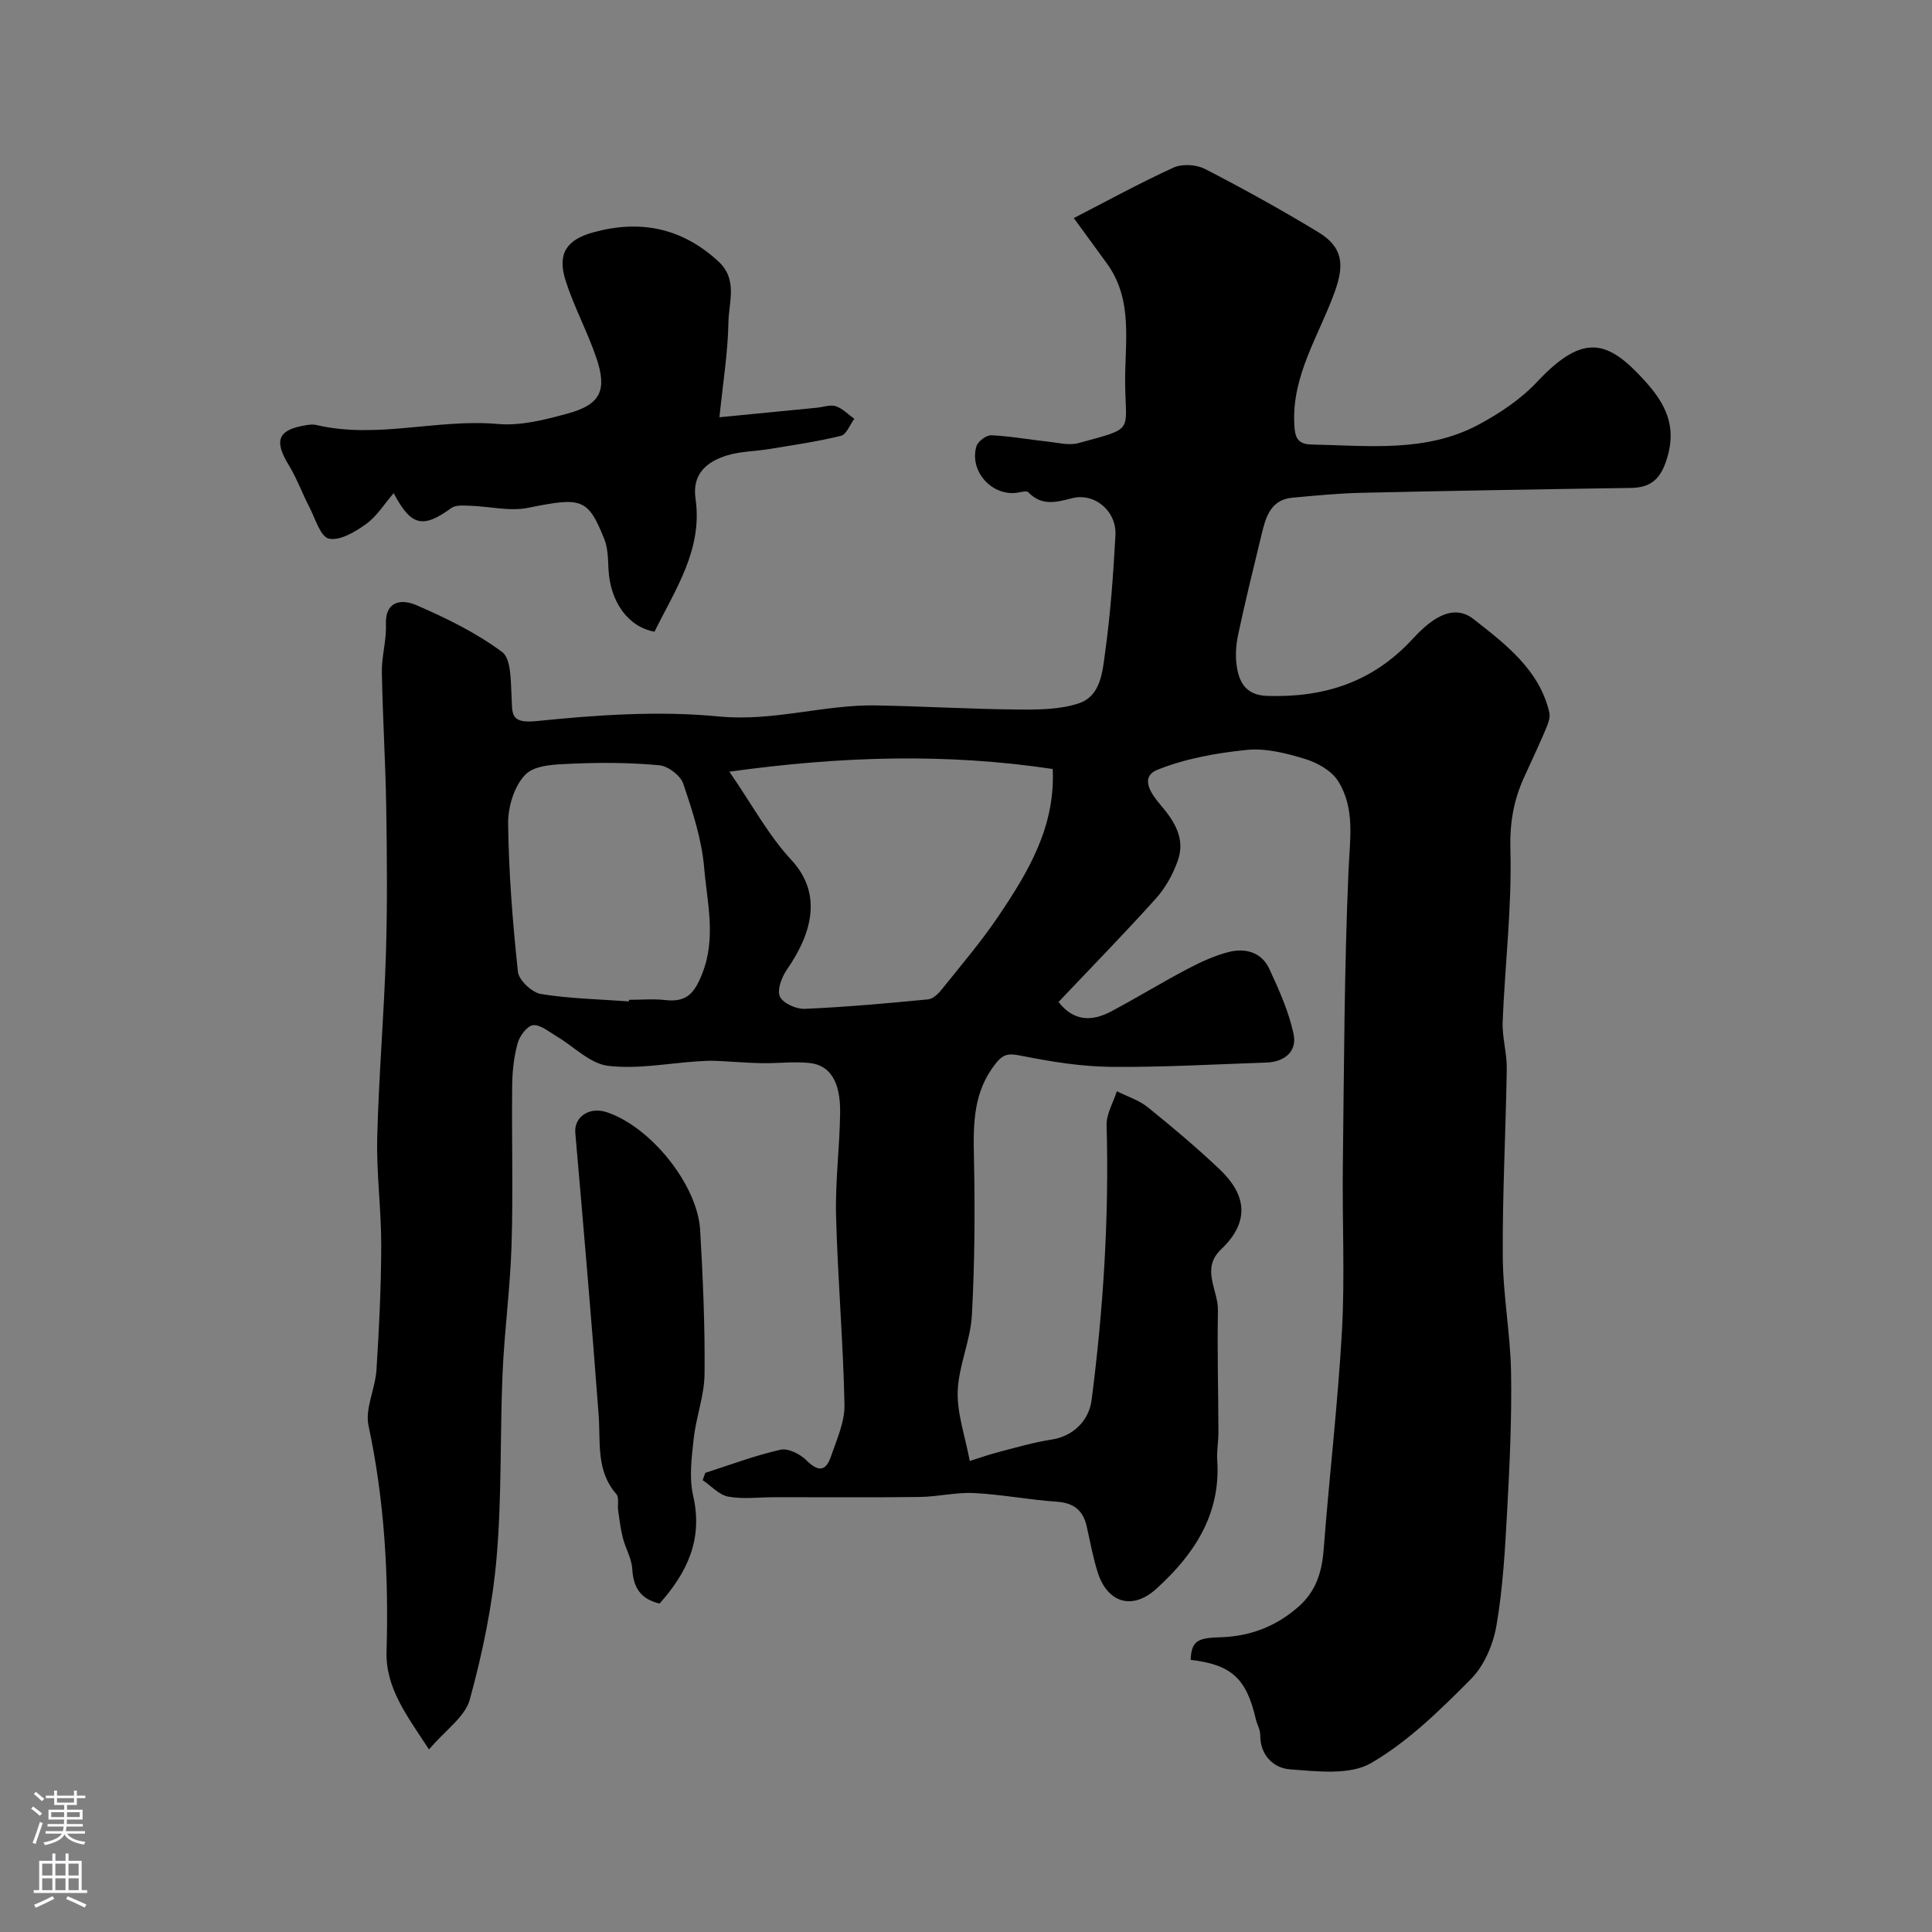 <svg enable-background="new 0 0 400 400" viewBox="0 0 400 400" xmlns="http://www.w3.org/2000/svg"><rect x="0" y="0" width="400" height="400" fill="#808080" stroke="none"/><g fill="#010000"><path d="m88.82 362.2c-4.54-6.97-9.02-12.67-8.79-20.33.46-15.71-.43-31.24-3.73-46.69-.76-3.56 1.39-7.64 1.64-11.52.55-8.58.97-17.19.99-25.79.02-7.43-1.01-14.88-.83-22.3.31-12.71 1.41-25.4 1.8-38.11.32-10.16.22-20.33.06-30.5-.15-9.27-.74-18.53-.9-27.8-.06-3.25.96-6.53.84-9.78-.2-5.22 3.48-5.3 6.25-4.11 6.21 2.67 12.42 5.72 17.81 9.72 1.9 1.41 1.77 6.01 1.95 9.18.2 3.56-.4 5.69 5.2 5.12 12.52-1.28 25.31-2.16 37.78-.95 11.21 1.09 21.68-2.49 32.56-2.29 9.75.18 19.5.76 29.26.85 4.21.04 8.66.02 12.58-1.26 4.71-1.54 4.98-6.72 5.54-10.78 1.1-7.96 1.67-16.02 2.11-24.05.27-4.99-4.33-8.9-9.07-7.64-3.37.89-6.28 1.56-8.99-1.27-.31-.32-1.32-.06-1.98.06-5.31 1.02-10.3-4.27-8.74-9.56.3-1.02 2.05-2.33 3.07-2.28 3.91.17 7.79.89 11.69 1.31 2.11.23 4.4.84 6.35.31 11.68-3.19 9.79-2.15 9.68-12.26-.1-8.46 1.77-17.3-3.8-24.96-2.07-2.85-4.15-5.69-6.83-9.37 6.48-3.33 13.44-7.15 20.64-10.45 1.79-.82 4.71-.64 6.5.27 7.94 4.09 15.77 8.43 23.42 13.06 5.23 3.16 5.48 6.81 3.43 12.48-3.23 8.95-8.87 17.21-8.34 27.36.13 2.5.52 4.1 3.55 4.16 11.74.23 23.68 1.72 34.58-4.1 4.39-2.35 8.76-5.27 12.14-8.87 9.65-10.28 14.69-8.62 22.32-.19 4.33 4.78 6.59 9.37 4.6 15.96-1.25 4.14-3.18 6.13-7.47 6.19-18.6.27-37.2.59-55.8 1.01-4.77.11-9.53.57-14.29 1.01-4.53.41-5.53 4-6.39 7.56-1.68 6.96-3.41 13.91-4.89 20.91-.47 2.24-.6 4.7-.18 6.93.6 3.23 2.13 5.51 6.24 5.64 11.75.37 21.76-2.8 30-11.7 3.16-3.42 8.03-7.9 12.75-4.17 6.49 5.12 13.57 10.4 15.64 19.3.26 1.11-.34 2.52-.83 3.68-1.4 3.31-2.95 6.55-4.43 9.82-2.15 4.75-2.95 9.43-2.8 14.91.33 11.84-1.12 23.72-1.6 35.59-.13 3.25.9 6.53.85 9.79-.2 12.94-.91 25.87-.83 38.8.05 8.04 1.59 16.07 1.72 24.11.16 9.58-.3 19.19-.82 28.77-.43 7.89-.87 15.83-2.21 23.6-.68 3.92-2.54 8.3-5.29 11.06-6.35 6.39-12.98 12.93-20.67 17.39-4.4 2.55-11.14 1.71-16.75 1.3-3.36-.25-6.22-2.84-6.19-7.11.01-1.09-.65-2.17-.91-3.27-1.95-8.47-5.04-11.29-13.51-12.3.21-3.73 1.22-4.54 5.96-4.66 6.29-.16 11.79-2.23 16.51-6.46 3.55-3.18 4.74-7.17 5.09-11.82 1.15-15.08 2.94-30.12 3.78-45.21.62-11.33.04-22.71.18-34.07.25-20.44.29-40.88 1.18-61.29.28-6.47 1.4-12.83-2.2-18.48-1.36-2.13-4.27-3.76-6.81-4.53-3.86-1.18-8.1-2.26-12.02-1.87-6.25.62-12.66 1.78-18.46 4.08-3.93 1.56-1.26 5.17.6 7.35 2.88 3.37 5.11 6.95 3.57 11.4-.98 2.84-2.56 5.7-4.56 7.93-6.53 7.27-13.38 14.26-20.16 21.43 3.14 4.05 6.92 4.06 10.88 1.96 5.33-2.82 10.48-5.99 15.82-8.8 2.7-1.42 5.54-2.73 8.47-3.49 3.45-.9 6.85-.01 8.46 3.46 2.02 4.35 4.03 8.84 5.03 13.49.77 3.57-1.82 5.79-5.6 5.92-10.77.36-21.54 1-32.3.89-6.18-.07-12.41-1.09-18.49-2.3-2.43-.48-3.59-.51-5.24 1.56-4.66 5.82-4.7 12.38-4.55 19.33.24 10.93.17 21.9-.42 32.81-.29 5.3-2.76 10.5-2.94 15.78-.15 4.59 1.53 9.24 2.5 14.42 1.7-.53 3.87-1.3 6.09-1.88 3.6-.94 7.19-1.99 10.86-2.55 4.37-.67 7.72-3.83 8.28-8.22 2.43-18.88 3.63-37.81 3.1-56.86-.07-2.32 1.38-4.69 2.12-7.04 2.15 1.08 4.57 1.83 6.4 3.31 5.12 4.13 10.18 8.38 14.94 12.91 5.17 4.92 6.55 10.53.24 16.52-4.24 4.03-.57 8.42-.65 12.62-.16 8.38.08 16.76.1 25.14.01 1.98-.37 3.98-.24 5.95.73 11.22-4.83 19.5-12.62 26.57-4.96 4.5-10.14 2.92-12.15-3.46-.97-3.09-1.55-6.31-2.26-9.48-.75-3.34-2.71-4.86-6.22-5.1-5.71-.39-11.38-1.5-17.09-1.79-3.74-.19-7.52.77-11.29.81-10.03.13-20.07.04-30.1.05-3.18 0-6.44.45-9.51-.12-1.91-.35-3.54-2.22-5.3-3.41.18-.5.36-1.01.54-1.51 5.17-1.66 10.28-3.59 15.56-4.79 1.58-.36 4.08.89 5.38 2.19 2.39 2.37 4 2.38 5.07-.77 1.19-3.5 2.88-7.15 2.81-10.71-.26-13.04-1.4-26.07-1.74-39.11-.19-7.14.76-14.3.84-21.45.07-6.31-2.07-9.75-6.28-10.21-3.28-.36-6.64.09-9.97.03-3.16-.06-6.31-.35-9.47-.48-1.22-.05-2.45.01-3.66.09-6.24.4-12.59 1.68-18.69.93-3.75-.46-7.11-4.04-10.69-6.14-1.56-.92-3.32-2.43-4.82-2.26-1.23.14-2.78 2.23-3.19 3.73-.77 2.8-1.1 5.8-1.13 8.73-.12 11.02.21 22.05-.13 33.07-.27 8.87-1.48 17.71-1.86 26.58-.55 12.75-.13 25.57-1.25 38.27-.86 9.84-2.92 19.68-5.53 29.22-.97 3.58-5.02 6.31-8.45 10.34zm62.19-202.43c4.76 6.92 8.12 13.2 12.81 18.25 6.17 6.63 4.75 14.58-.87 22.68-1.08 1.56-2.11 4.2-1.49 5.61.62 1.39 3.38 2.64 5.15 2.56 8.53-.37 17.05-1.14 25.55-1.96 1.03-.1 2.14-1.2 2.87-2.12 3.98-4.98 8.15-9.85 11.7-15.13 6.11-9.07 11.79-18.43 11.22-30.45-22.02-3.29-43.69-2.67-66.94.56zm-20.8 47.56c.01-.11.02-.22.03-.33 2.5 0 5.02-.23 7.49.05 4.36.5 6.02-1.31 7.66-5.47 2.93-7.46 1.01-14.7.4-21.91-.5-5.9-2.42-11.75-4.33-17.41-.57-1.7-3.15-3.66-4.96-3.82-5.97-.56-12.01-.59-18.01-.33-3.33.14-7.66.22-9.66 2.21-2.34 2.32-3.67 6.72-3.63 10.19.13 10.24.94 20.5 2.03 30.69.19 1.75 2.91 4.29 4.77 4.6 5.99.97 12.13 1.08 18.21 1.53z"/><path d="m148.95 86.39c7.19-.7 13.7-1.34 20.21-1.98 1.3-.13 2.74-.68 3.87-.31 1.42.47 2.58 1.71 3.85 2.61-.91 1.22-1.63 3.24-2.77 3.52-4.88 1.2-9.89 1.92-14.86 2.74-2.9.48-5.93.46-8.7 1.31-4.21 1.29-7.29 3.83-6.55 8.96 1.53 10.54-4.2 18.82-8.49 27.54-5.42-.94-9.19-6.17-9.53-12.91-.1-2.1-.1-4.34-.86-6.24-3.41-8.54-4.7-8.72-15.8-6.49-3.82.77-7.99-.3-12-.43-1.31-.04-2.95-.2-3.88.47-5.86 4.27-8.33 3.79-11.93-3.08-1.95 2.25-3.49 4.79-5.71 6.39-2.25 1.62-5.41 3.51-7.7 3.03-1.75-.37-2.84-4.2-4.07-6.58-1.48-2.84-2.57-5.9-4.23-8.62-3.16-5.16-2.27-7.39 3.7-8.31.65-.1 1.36-.17 1.99-.02 12.53 2.95 25.02-1.32 37.59-.21 4.73.42 9.76-.88 14.45-2.16 6.83-1.86 8.25-4.82 5.89-11.67-1.84-5.37-4.59-10.44-6.31-15.83-1.77-5.54.14-8.46 5.63-9.99 9.72-2.71 18.39-1 25.97 5.97 4.1 3.77 2.17 8.44 2.1 12.65-.1 6.21-1.12 12.4-1.86 19.64z"/><path d="m136.56 332c-4.05-.96-5.44-3.42-5.66-7.19-.13-2.15-1.39-4.22-1.94-6.38-.48-1.87-.71-3.8-.98-5.71-.16-1.14.24-2.68-.37-3.38-4.26-4.87-3.24-10.74-3.67-16.44-1.45-19.46-3.14-38.91-4.83-58.35-.28-3.28 2.86-5.48 6.48-4.29 9.06 2.97 18.82 14.99 19.37 24.42.57 9.91 1.01 19.84.91 29.76-.04 4.49-1.76 8.94-2.25 13.46-.43 3.9-.97 8.05-.11 11.78 2.09 9.06-1.29 15.96-6.95 22.32z"/></g><path d="m6.44 374.46.42-.45c.65.47 1.27.95 1.85 1.44l-.45.49c-.65-.56-1.25-1.06-1.82-1.48m.93 7.33-.63-.26c.55-1.36 1.05-2.8 1.52-4.33.19.1.38.19.59.27-.46 1.29-.95 2.73-1.48 4.32m-.38-10.38.44-.42c.43.34 1.01.82 1.74 1.44l-.49.49c-.53-.51-1.09-1.01-1.69-1.51m2.5.35h1.72v-1.04h.59v1.04h3.52v-1.04h.59v1.04h1.75v.53h-1.75v1.42h-2.03v.97h3.22v2.03h-3.24c0 .35-.01.66-.03.93h3.32v.53h-3.37c-.03.27-.08.58-.15.94h3.96v.53h-3.71c.67.92 1.93 1.48 3.79 1.68-.13.24-.23.44-.29.59-2.13-.38-3.48-1.08-4.04-2.12-.43.97-1.77 1.72-4.03 2.23-.09-.19-.2-.37-.33-.55 2.1-.42 3.37-1.03 3.81-1.83h-3.36v-.53h3.58c.08-.29.13-.61.16-.94h-3.33v-.53h3.39c.02-.27.04-.58.04-.93h-3.23v-2.03h3.25v-.97h-2.07v-1.42h-1.73zm1.12 3.44v1h2.65c.01-.3.02-.44.01-.4v-.25-.35zm1.19-2h3.52v-.91h-3.52zm4.71 2h-2.63v.59c0 .15-.01.28-.01.4h2.64z" fill="#fbfafc"/><path d="m13.56 383.74h.63v1.52h2.72v6.07h1.13v.6h-11.06v-.6h1.13v-6.07h2.73v-1.52h.63v1.52h2.1v-1.52zm-2.69 8.83.38.56c-1.24.63-2.53 1.25-3.85 1.85-.1-.21-.21-.42-.34-.63 1.36-.55 2.63-1.15 3.81-1.78m-2.13-4.27h2.1v-2.45h-2.1zm0 3.04h2.1v-2.46h-2.1zm2.72-3.04h2.1v-2.45h-2.1zm0 3.04h2.1v-2.46h-2.1zm6.07 3.6c-1.41-.71-2.7-1.3-3.86-1.78l.35-.56c1.45.62 2.75 1.19 3.88 1.72zm-1.25-9.09h-2.1v2.45h2.1zm-2.09 5.49h2.1v-2.45h-2.1z" fill="#fbfafc"/></svg>